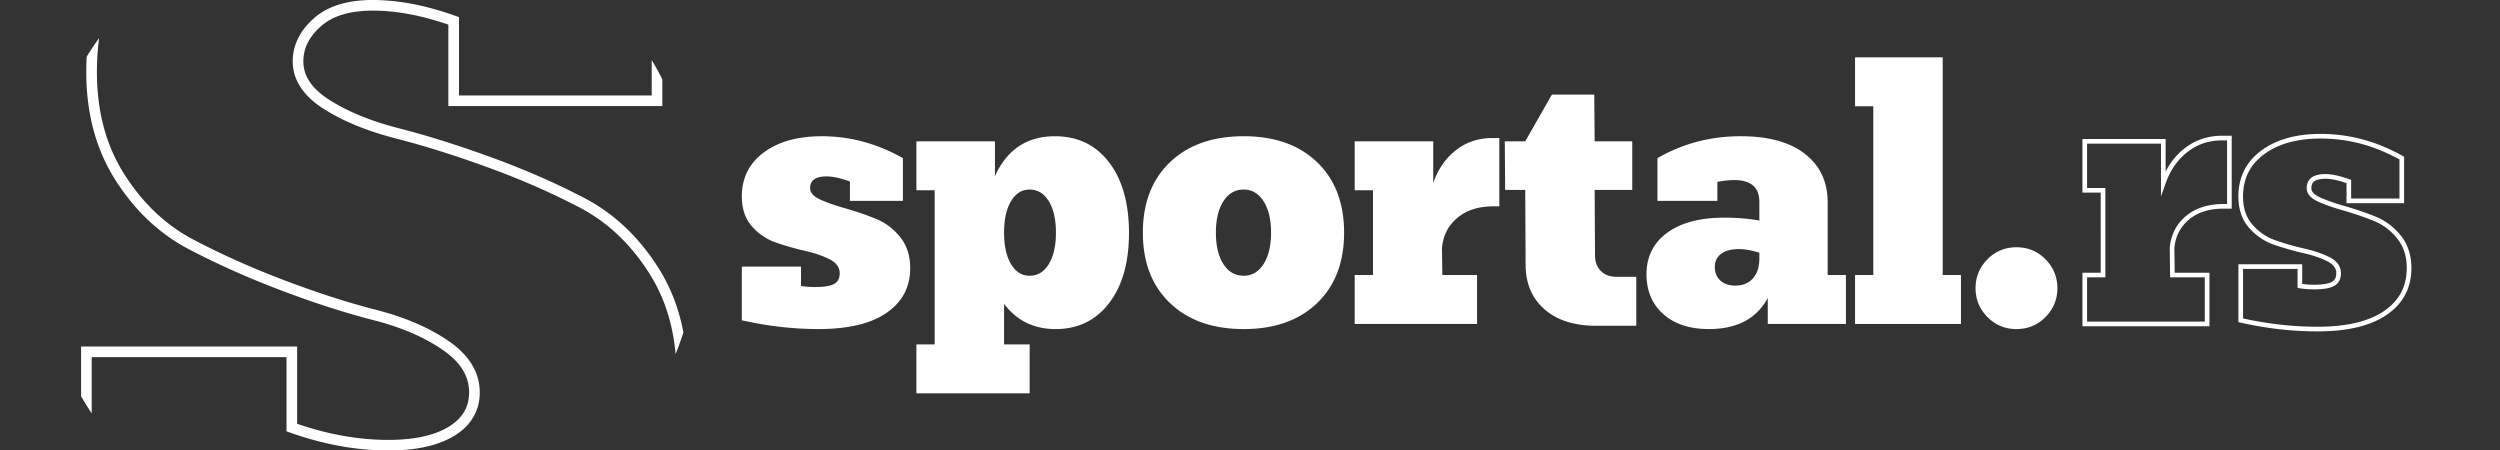 <svg xmlns="http://www.w3.org/2000/svg" width="555" height="100" xml:space="preserve"><rect width="100%" height="100%" fill="#333333" stroke="none"/><g fill="#FFF"><path d="M282.173 51.648c0 2.918-.554 5.242-1.661 6.972-1.109 1.732-2.583 2.596-4.42 2.596-1.89 0-3.391-.863-4.499-2.596-1.108-1.729-1.662-4.054-1.662-6.972 0-2.919.554-5.243 1.662-6.972 1.108-1.73 2.609-2.596 4.499-2.596 1.837 0 3.311.865 4.42 2.596 1.107 1.73 1.661 4.053 1.661 6.972m16.216 0c0-6.597-2.001-11.809-6-15.65-4-3.837-9.434-5.754-16.297-5.754-6.866 0-12.311 1.917-16.336 5.754-4.026 3.841-6.041 9.053-6.041 15.65 0 6.595 2.015 11.81 6.041 15.647 4.025 3.84 9.471 5.757 16.336 5.757 6.864 0 12.297-1.917 16.297-5.757 3.999-3.837 6-9.052 6-15.647M441.21 57.567c-1.755 1.785-2.635 3.92-2.635 6.403 0 2.488.88 4.624 2.635 6.406 1.76 1.787 3.908 2.676 6.449 2.676 2.539 0 4.689-.889 6.445-2.676 1.758-1.782 2.635-3.918 2.635-6.406 0-2.483-.877-4.618-2.635-6.403-1.756-1.784-3.906-2.675-6.445-2.675-2.541.001-4.689.891-6.449 2.675M331.229 30.649c-3.028 0-5.693.892-7.987 2.676-2.3 1.78-3.985 4.214-5.066 7.295v-9.242h-17.434v10.863h4.056v18.813h-4.056v10.865h27.163V61.054H320.2l-.082-5.921c.216-2.757 1.339-4.999 3.367-6.73 2.027-1.729 4.715-2.593 8.066-2.593h1.298V30.649h-1.62zM169.551 33.851c-3.243 2.407-4.864 5.665-4.864 9.771 0 2.7.744 4.904 2.231 6.608a12.41 12.41 0 0 0 5.431 3.648 63.944 63.944 0 0 0 6.405 1.825c2.136.484 3.945 1.107 5.433 1.864 1.484.759 2.228 1.785 2.228 3.08 0 1.137-.416 1.933-1.254 2.391-.84.462-2.259.688-4.258.688-.971 0-2-.079-3.079-.237v-4.3h-13.137v11.917c5.781 1.298 11.458 1.946 17.027 1.946 6.596 0 11.635-1.203 15.122-3.608 3.487-2.404 5.229-5.718 5.229-9.934 0-2.754-.758-5.065-2.268-6.93-1.515-1.865-3.365-3.231-5.554-4.094a69.272 69.272 0 0 0-6.568-2.231c-2.191-.622-4.043-1.268-5.554-1.945-1.517-.676-2.271-1.525-2.271-2.553 0-1.732 1.219-2.595 3.65-2.595 1.351 0 3.08.378 5.187 1.135v4.297h11.757v-9.488c-5.728-3.241-11.73-4.863-17.999-4.863-5.354 0-9.65 1.202-12.894 3.608M234.417 51.647c0 2.919-.527 5.243-1.583 6.973-1.054 1.732-2.472 2.596-4.255 2.596-1.734 0-3.111-.863-4.137-2.596-1.026-1.729-1.539-4.054-1.539-6.973 0-2.918.513-5.242 1.539-6.972 1.026-1.729 2.403-2.595 4.137-2.595 1.783 0 3.201.865 4.255 2.595 1.056 1.731 1.583 4.054 1.583 6.972m16.217.082c0-6.594-1.476-11.827-4.42-15.691-2.948-3.864-6.959-5.794-12.042-5.794-6.161 0-10.595 2.944-13.297 8.838v-7.705h-17.432V42.24h4.055v34.22h-4.055v10.864h25.136V76.46h-5.675v-9.001c2.81 3.728 6.619 5.594 11.43 5.594 4.975 0 8.932-1.917 11.88-5.757 2.944-3.838 4.42-9.026 4.42-15.567M390.577 57.406c0 1.837-.473 3.295-1.417 4.378-.949 1.082-2.261 1.621-3.936 1.621-1.406 0-2.512-.379-3.322-1.138-.812-.756-1.216-1.755-1.216-2.997 0-1.245.471-2.217 1.417-2.919.945-.704 2.256-1.056 3.931-1.056 1.3 0 2.812.269 4.543.811v1.3zm19.217 14.513V61.054h-4.055V44.919c0-4.54-1.678-8.124-5.027-10.745-3.353-2.62-8.107-3.931-14.271-3.931-6.704 0-12.866 1.623-18.486 4.862v9.489h13.3v-4.215c1.458-.27 2.7-.407 3.727-.407 3.729 0 5.596 1.622 5.596 4.864v4.136c-2.322-.431-4.92-.651-7.783-.651-5.407 0-9.636 1.124-12.69 3.364-3.054 2.246-4.58 5.313-4.58 9.204 0 3.679 1.243 6.624 3.729 8.841 2.486 2.215 5.867 3.322 10.137 3.322 6.212 0 10.567-2.298 13.053-6.891v5.757h17.35zM494.408 45.293h-.779c-3.436-.003-6.265.893-8.403 2.716-2.125 1.812-3.325 4.211-3.543 7.084l.083 6.476h7.7v9.832h-26.133v-9.832h4.054v-19.84h-4.054V31.89h16.405l-.003 11.746 1.003-2.845c1.057-3.003 2.681-5.342 4.896-7.062 2.209-1.717 4.745-2.564 7.67-2.566h1.104v14.13zm1.031 1.03v-16.19h-2.152c-3.118 0-5.908.931-8.285 2.782-1.76 1.364-3.173 3.1-4.235 5.184v-7.237h-18.465v11.896h4.055V60.54h-4.055v11.893h28.194V60.54h-7.711l-.074-5.413c.211-2.593 1.257-4.677 3.184-6.331 1.917-1.633 4.469-2.467 7.733-2.474h1.811zM521.957 39.933l-.342-.124c-2.14-.767-3.92-1.163-5.364-1.163-1.272.001-2.287.215-3.034.743-.754.523-1.143 1.385-1.131 2.364.004 1.32.996 2.332 2.577 3.023 1.545.694 3.417 1.346 5.623 1.973a71.457 71.457 0 0 1 6.52 2.212c2.108.834 3.878 2.142 5.344 3.942 1.432 1.771 2.152 3.942 2.152 6.611-.009 4.068-1.642 7.171-5.003 9.506-3.359 2.318-8.298 3.521-14.83 3.516-5.401 0-10.904-.614-16.513-1.846V59.702h12.101v4.225l.438.067a21.44 21.44 0 0 0 3.161.249c2.041-.005 3.517-.219 4.504-.752 1.015-.54 1.541-1.591 1.525-2.845.013-1.513-.924-2.751-2.509-3.541-1.537-.778-3.39-1.413-5.555-1.908a61.411 61.411 0 0 1-6.349-1.809 11.896 11.896 0 0 1-5.216-3.501c-1.394-1.598-2.099-3.656-2.102-6.267.011-3.975 1.534-7.027 4.655-9.354 3.133-2.322 7.311-3.508 12.588-3.508 6.085 0 11.904 1.545 17.484 4.652v8.667h-10.729l.005-4.144zm-1.029 5.175h12.784v-10.3l-.26-.152c-5.8-3.282-11.896-4.929-18.253-4.929-5.428 0-9.844 1.22-13.202 3.707-3.36 2.481-5.081 5.943-5.073 10.186 0 2.795.775 5.141 2.359 6.947a12.977 12.977 0 0 0 5.655 3.799 62.43 62.43 0 0 0 6.454 1.837c2.102.477 3.877 1.092 5.314 1.822 1.385.726 1.937 1.546 1.95 2.621-.016 1.017-.332 1.559-.995 1.941-.684.384-2.049.63-4.006.626a19.31 19.31 0 0 1-2.566-.176v-4.365h-14.161v12.842l.401.096c5.799 1.303 11.493 1.956 17.088 1.956h.051c6.65 0 11.795-1.208 15.411-3.696 3.614-2.479 5.469-6 5.454-10.355.003-2.851-.789-5.298-2.388-7.262-1.565-1.931-3.494-3.354-5.763-4.252a72.111 72.111 0 0 0-6.617-2.242c-2.173-.613-4.001-1.258-5.482-1.923-1.447-.652-1.967-1.35-1.967-2.082.042-1.404.779-2.006 3.134-2.077 1.188 0 2.756.319 4.677.983v4.448zM344.523 20.999l-5.921 10.378h-4.538l.081 10.783h4.457l.085 16.787c.05 4.107 1.47 7.362 4.254 9.77 2.785 2.403 6.583 3.604 11.394 3.604h8.919V61.457h-4.298c-1.515 0-2.703-.429-3.567-1.295-.865-.865-1.296-2.028-1.296-3.488l-.082-14.513h8.352V31.377h-8.352l-.084-10.378h-9.404z"/></g><path fill="#FFF" d="M411.821 12.729v10.864h4.053v37.461h-4.053v10.865h23.512V61.054h-4.054V12.729z"/><g fill="#FFF"><path d="M100.873 96.734c3.652-2.205 5.66-5.583 5.629-9.644.014-4.438-2.421-8.303-6.841-11.333-4.37-3.016-9.76-5.329-16.157-6.968-6.246-1.6-13.003-3.774-20.26-6.524-7.253-2.75-14.007-5.761-20.254-9.04-6.105-3.202-11.201-7.993-15.332-14.448-4.091-6.392-6.146-13.976-6.147-22.857.002-2.597.178-5.08.497-7.472a72.59 72.59 0 0 0-2.762 4.117 62.745 62.745 0 0 0-.095 3.355c-.001 9.241 2.161 17.32 6.521 24.127 4.314 6.751 9.732 11.865 16.223 15.264 6.34 3.327 13.18 6.379 20.514 9.158 7.325 2.777 14.16 4.976 20.509 6.604 6.191 1.583 11.318 3.805 15.4 6.623 4.02 2.805 5.811 5.848 5.824 9.393-.029 3.312-1.405 5.693-4.505 7.633-3.106 1.91-7.577 2.938-13.433 2.935-6.518 0-13.26-1.183-20.242-3.574V76.927H18v11.02a73.383 73.383 0 0 0 2.358 3.832V79.285h43.247l.001 16.47.785.278c7.214 2.559 14.239 3.876 21.065 3.967h1.528c5.754-.09 10.394-1.132 13.889-3.266zM129.825 44.012c-6.351-3.327-13.23-6.343-20.645-9.045-7.401-2.698-14.269-4.861-20.609-6.483-6.208-1.59-11.351-3.7-15.438-6.301-4.032-2.589-5.775-5.373-5.788-8.564.013-2.867 1.211-5.374 3.864-7.76 2.552-2.276 6.336-3.5 11.542-3.5 5.141-.003 10.736 1.028 16.786 3.112v18.076h47.502v-5.964a74.344 74.344 0 0 0-2.358-4.248v7.855h-42.788V3.804l-.78-.279C94.563 1.184 88.443 0 82.752 0h-.019c-5.543 0-9.966 1.314-13.09 4.098-3.03 2.683-4.667 5.934-4.656 9.52-.011 4.175 2.462 7.77 6.88 10.553 4.357 2.772 9.729 4.959 16.118 6.597 6.25 1.598 13.046 3.739 20.388 6.415 7.327 2.671 14.111 5.644 20.356 8.917 6.104 3.204 11.2 7.997 15.333 14.449 3.349 5.245 5.313 11.248 5.924 18.039a73.057 73.057 0 0 0 1.731-4.788c-1-5.31-2.881-10.162-5.669-14.521-4.319-6.75-9.737-11.862-16.223-15.267z"/></g><path fill="none" d="M0 0h555v100H0z"/></svg>